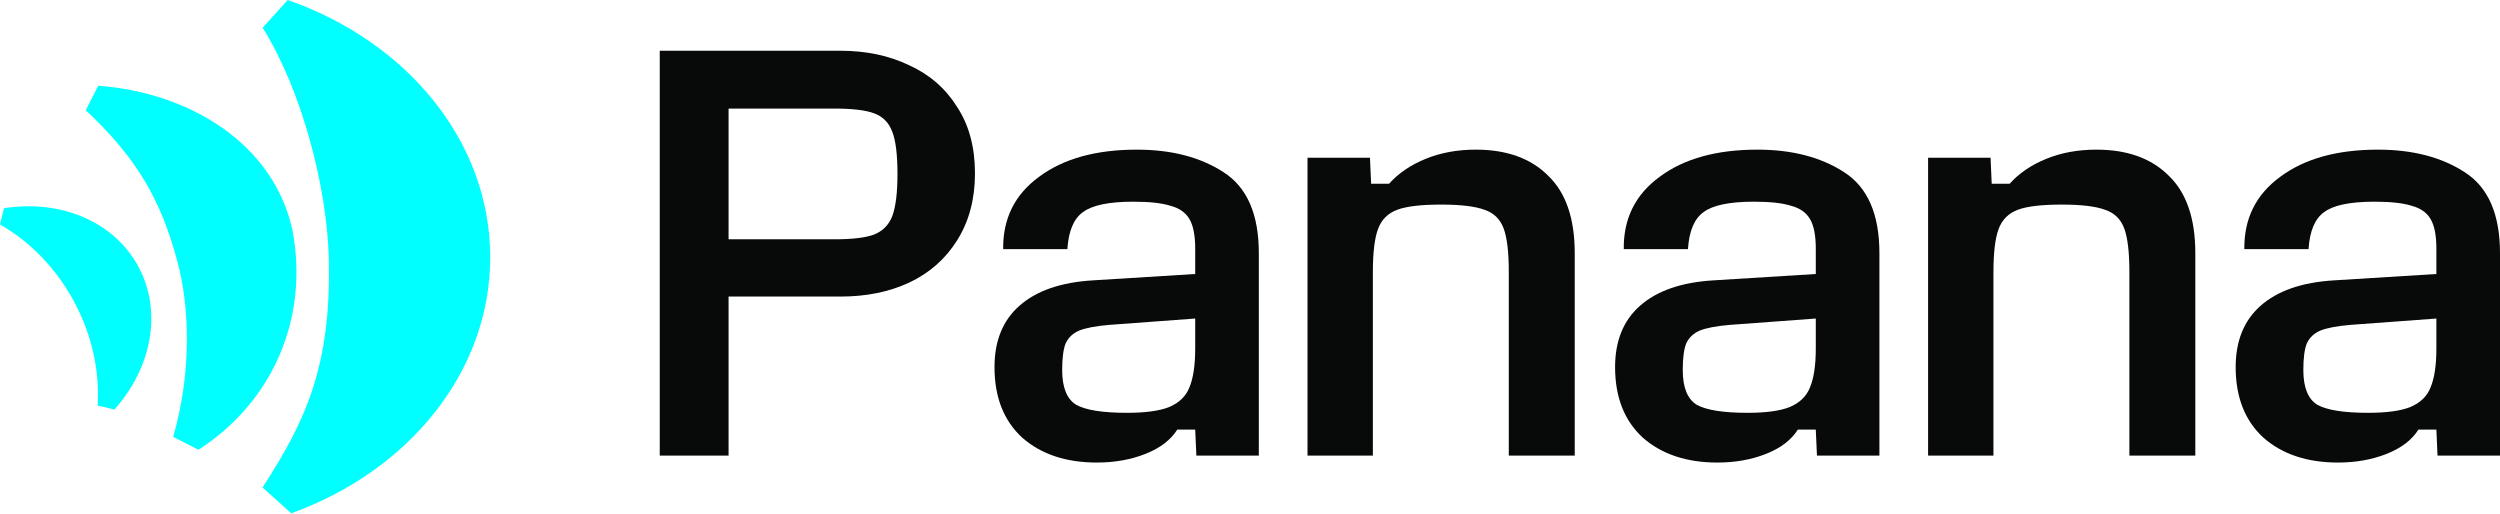 <svg width="2000" height="411" viewBox="0 0 2000 411" fill="none" xmlns="http://www.w3.org/2000/svg">
<path d="M263.013 205.816C261.563 151.136 242.233 73.573 210.125 22.215L230.169 0C325.204 33.135 392.169 112.803 392.169 205.816C392.169 297.902 326.533 376.907 233.002 410.627L210.016 389.969C243.997 337.499 265.34 293.573 263.013 205.816Z" fill="#00FFFF"/>
<path d="M141.995 209.413C128.888 160.498 109.939 126.871 68.588 88.186L78.6 68.586C152.432 74.036 219.08 115.49 233.957 184.182C246.898 251.668 220.515 319.879 158.789 359.799L138.524 349.498C153.175 298.982 152.003 246.766 141.995 209.413Z" fill="#00FFFF"/>
<path d="M59.163 241.105C44.536 214.004 23.551 193.008 0 179.613L3.171 166.61C47.621 159.462 90.907 176.596 110.668 213.211C130.232 249.46 121.18 294.505 91.526 327.65L78.089 324.402C79.836 297.337 73.806 268.237 59.163 241.105Z" fill="#00FFFF"/>
<path d="M527.795 364.494V40.586H672.165C692.834 40.586 711.189 44.442 727.23 52.154C743.579 59.558 756.381 70.663 765.636 85.47C775.199 99.969 779.98 117.707 779.98 138.684C779.98 159.352 775.199 177.244 765.636 192.36C756.381 207.167 743.579 218.427 727.23 226.139C711.189 233.543 692.988 237.244 672.628 237.244H582.859V364.494H527.795ZM667.538 191.435C681.728 191.435 692.217 190.201 699.003 187.733C706.099 184.956 711.034 180.021 713.811 172.925C716.587 165.522 717.975 154.262 717.975 139.147C717.975 123.722 716.587 112.463 713.811 105.368C711.034 97.964 706.099 93.028 699.003 90.56C692.217 88.093 681.728 86.859 667.538 86.859H582.859V191.435H667.538Z" fill="#080A09"/>
<path d="M877.501 370.047C852.822 370.047 832.925 363.414 817.809 350.149C803.002 336.576 795.598 317.759 795.598 293.697C795.598 272.72 802.231 256.37 815.496 244.648C829.069 232.617 848.658 225.83 874.262 224.288L956.164 219.198V198.838C956.164 188.35 954.622 180.483 951.537 175.239C948.452 169.995 943.362 166.447 936.267 164.596C929.48 162.437 919.609 161.357 906.653 161.357C887.218 161.357 873.799 164.134 866.395 169.686C858.992 174.931 854.827 184.802 853.902 199.301H802.539C802.231 174.931 811.794 155.65 831.228 141.46C850.663 126.961 876.73 119.712 909.429 119.712C937.192 119.712 960.329 125.727 978.838 137.758C997.655 149.789 1007.06 171.383 1007.06 202.54V364.494H957.09L956.164 343.671H941.82C936.575 352 928.092 358.479 916.37 363.106C904.647 367.733 891.691 370.047 877.501 370.047ZM901.563 330.252C916.37 330.252 927.629 328.71 935.342 325.625C943.362 322.232 948.761 316.987 951.537 309.892C954.622 302.489 956.164 292.155 956.164 278.89V254.828L887.218 259.918C876.421 260.843 868.401 262.386 863.156 264.545C858.221 266.705 854.673 270.098 852.514 274.725C850.663 279.352 849.737 286.448 849.737 296.011C849.737 309.892 853.439 319.147 860.843 323.774C868.555 328.093 882.128 330.252 901.563 330.252Z" fill="#080A09"/>
<path d="M1046.01 364.494V126.19H1095.98L1096.91 147.013H1111.25C1118.65 138.684 1128.37 132.051 1140.4 127.116C1152.43 122.18 1165.85 119.712 1180.66 119.712C1205.34 119.712 1224.62 126.653 1238.5 140.535C1252.69 154.108 1259.79 174.776 1259.79 202.54V364.494H1207.03V217.347C1207.03 201.614 1205.65 190.046 1202.87 182.643C1200.09 175.239 1195 170.303 1187.6 167.836C1180.2 165.059 1168.63 163.671 1152.9 163.671C1136.85 163.671 1125.13 165.059 1117.73 167.836C1110.32 170.612 1105.23 175.702 1102.46 183.105C1099.68 190.509 1098.29 202.077 1098.29 217.81V364.494H1046.01Z" fill="#080A09"/>
<path d="M1373.97 370.047C1349.29 370.047 1329.39 363.414 1314.28 350.149C1299.47 336.576 1292.07 317.759 1292.07 293.697C1292.07 272.72 1298.7 256.37 1311.96 244.648C1325.54 232.617 1345.12 225.83 1370.73 224.288L1452.63 219.198V198.838C1452.63 188.35 1451.09 180.483 1448 175.239C1444.92 169.995 1439.83 166.447 1432.73 164.596C1425.95 162.437 1416.08 161.357 1403.12 161.357C1383.69 161.357 1370.27 164.134 1362.86 169.686C1355.46 174.931 1351.29 184.802 1350.37 199.301H1299.01C1298.7 174.931 1308.26 155.65 1327.7 141.46C1347.13 126.961 1373.2 119.712 1405.9 119.712C1433.66 119.712 1456.8 125.727 1475.31 137.758C1494.12 149.789 1503.53 171.383 1503.53 202.54V364.494H1453.56L1452.63 343.671H1438.29C1433.04 352 1424.56 358.479 1412.84 363.106C1401.11 367.733 1388.16 370.047 1373.97 370.047ZM1398.03 330.252C1412.84 330.252 1424.1 328.71 1431.81 325.625C1439.83 322.232 1445.23 316.987 1448 309.892C1451.09 302.489 1452.63 292.155 1452.63 278.89V254.828L1383.69 259.918C1372.89 260.843 1364.87 262.386 1359.62 264.545C1354.69 266.705 1351.14 270.098 1348.98 274.725C1347.13 279.352 1346.2 286.448 1346.2 296.011C1346.2 309.892 1349.91 319.147 1357.31 323.774C1365.02 328.093 1378.6 330.252 1398.03 330.252Z" fill="#080A09"/>
<path d="M1542.47 364.494V126.19H1592.45L1593.37 147.013H1607.72C1615.12 138.684 1624.84 132.051 1636.87 127.116C1648.9 122.18 1662.32 119.712 1677.13 119.712C1701.81 119.712 1721.09 126.653 1734.97 140.535C1749.16 154.108 1756.25 174.776 1756.25 202.54V364.494H1703.5V217.347C1703.5 201.614 1702.11 190.046 1699.34 182.643C1696.56 175.239 1691.47 170.303 1684.07 167.836C1676.66 165.059 1665.1 163.671 1649.36 163.671C1633.32 163.671 1621.6 165.059 1614.2 167.836C1606.79 170.612 1601.7 175.702 1598.93 183.105C1596.15 190.509 1594.76 202.077 1594.76 217.81V364.494H1542.47Z" fill="#080A09"/>
<path d="M1870.44 370.047C1845.76 370.047 1825.86 363.414 1810.74 350.149C1795.94 336.576 1788.53 317.759 1788.53 293.697C1788.53 272.72 1795.17 256.37 1808.43 244.648C1822 232.617 1841.59 225.83 1867.2 224.288L1949.1 219.198V198.838C1949.1 188.35 1947.56 180.483 1944.47 175.239C1941.39 169.995 1936.3 166.447 1929.2 164.596C1922.41 162.437 1912.54 161.357 1899.59 161.357C1880.15 161.357 1866.73 164.134 1859.33 169.686C1851.93 174.931 1847.76 184.802 1846.84 199.301H1795.47C1795.17 174.931 1804.73 155.65 1824.16 141.46C1843.6 126.961 1869.66 119.712 1902.36 119.712C1930.13 119.712 1953.26 125.727 1971.77 137.758C1990.59 149.789 2000 171.383 2000 202.54V364.494H1950.02L1949.1 343.671H1934.75C1929.51 352 1921.03 358.479 1909.3 363.106C1897.58 367.733 1884.63 370.047 1870.44 370.047ZM1894.5 330.252C1909.3 330.252 1920.56 328.71 1928.28 325.625C1936.3 322.232 1941.7 316.987 1944.47 309.892C1947.56 302.489 1949.1 292.155 1949.1 278.89V254.828L1880.15 259.918C1869.36 260.843 1861.34 262.386 1856.09 264.545C1851.16 266.705 1847.61 270.098 1845.45 274.725C1843.6 279.352 1842.67 286.448 1842.67 296.011C1842.67 309.892 1846.37 319.147 1853.78 323.774C1861.49 328.093 1875.06 330.252 1894.5 330.252Z" fill="#080A09"/>
</svg>
